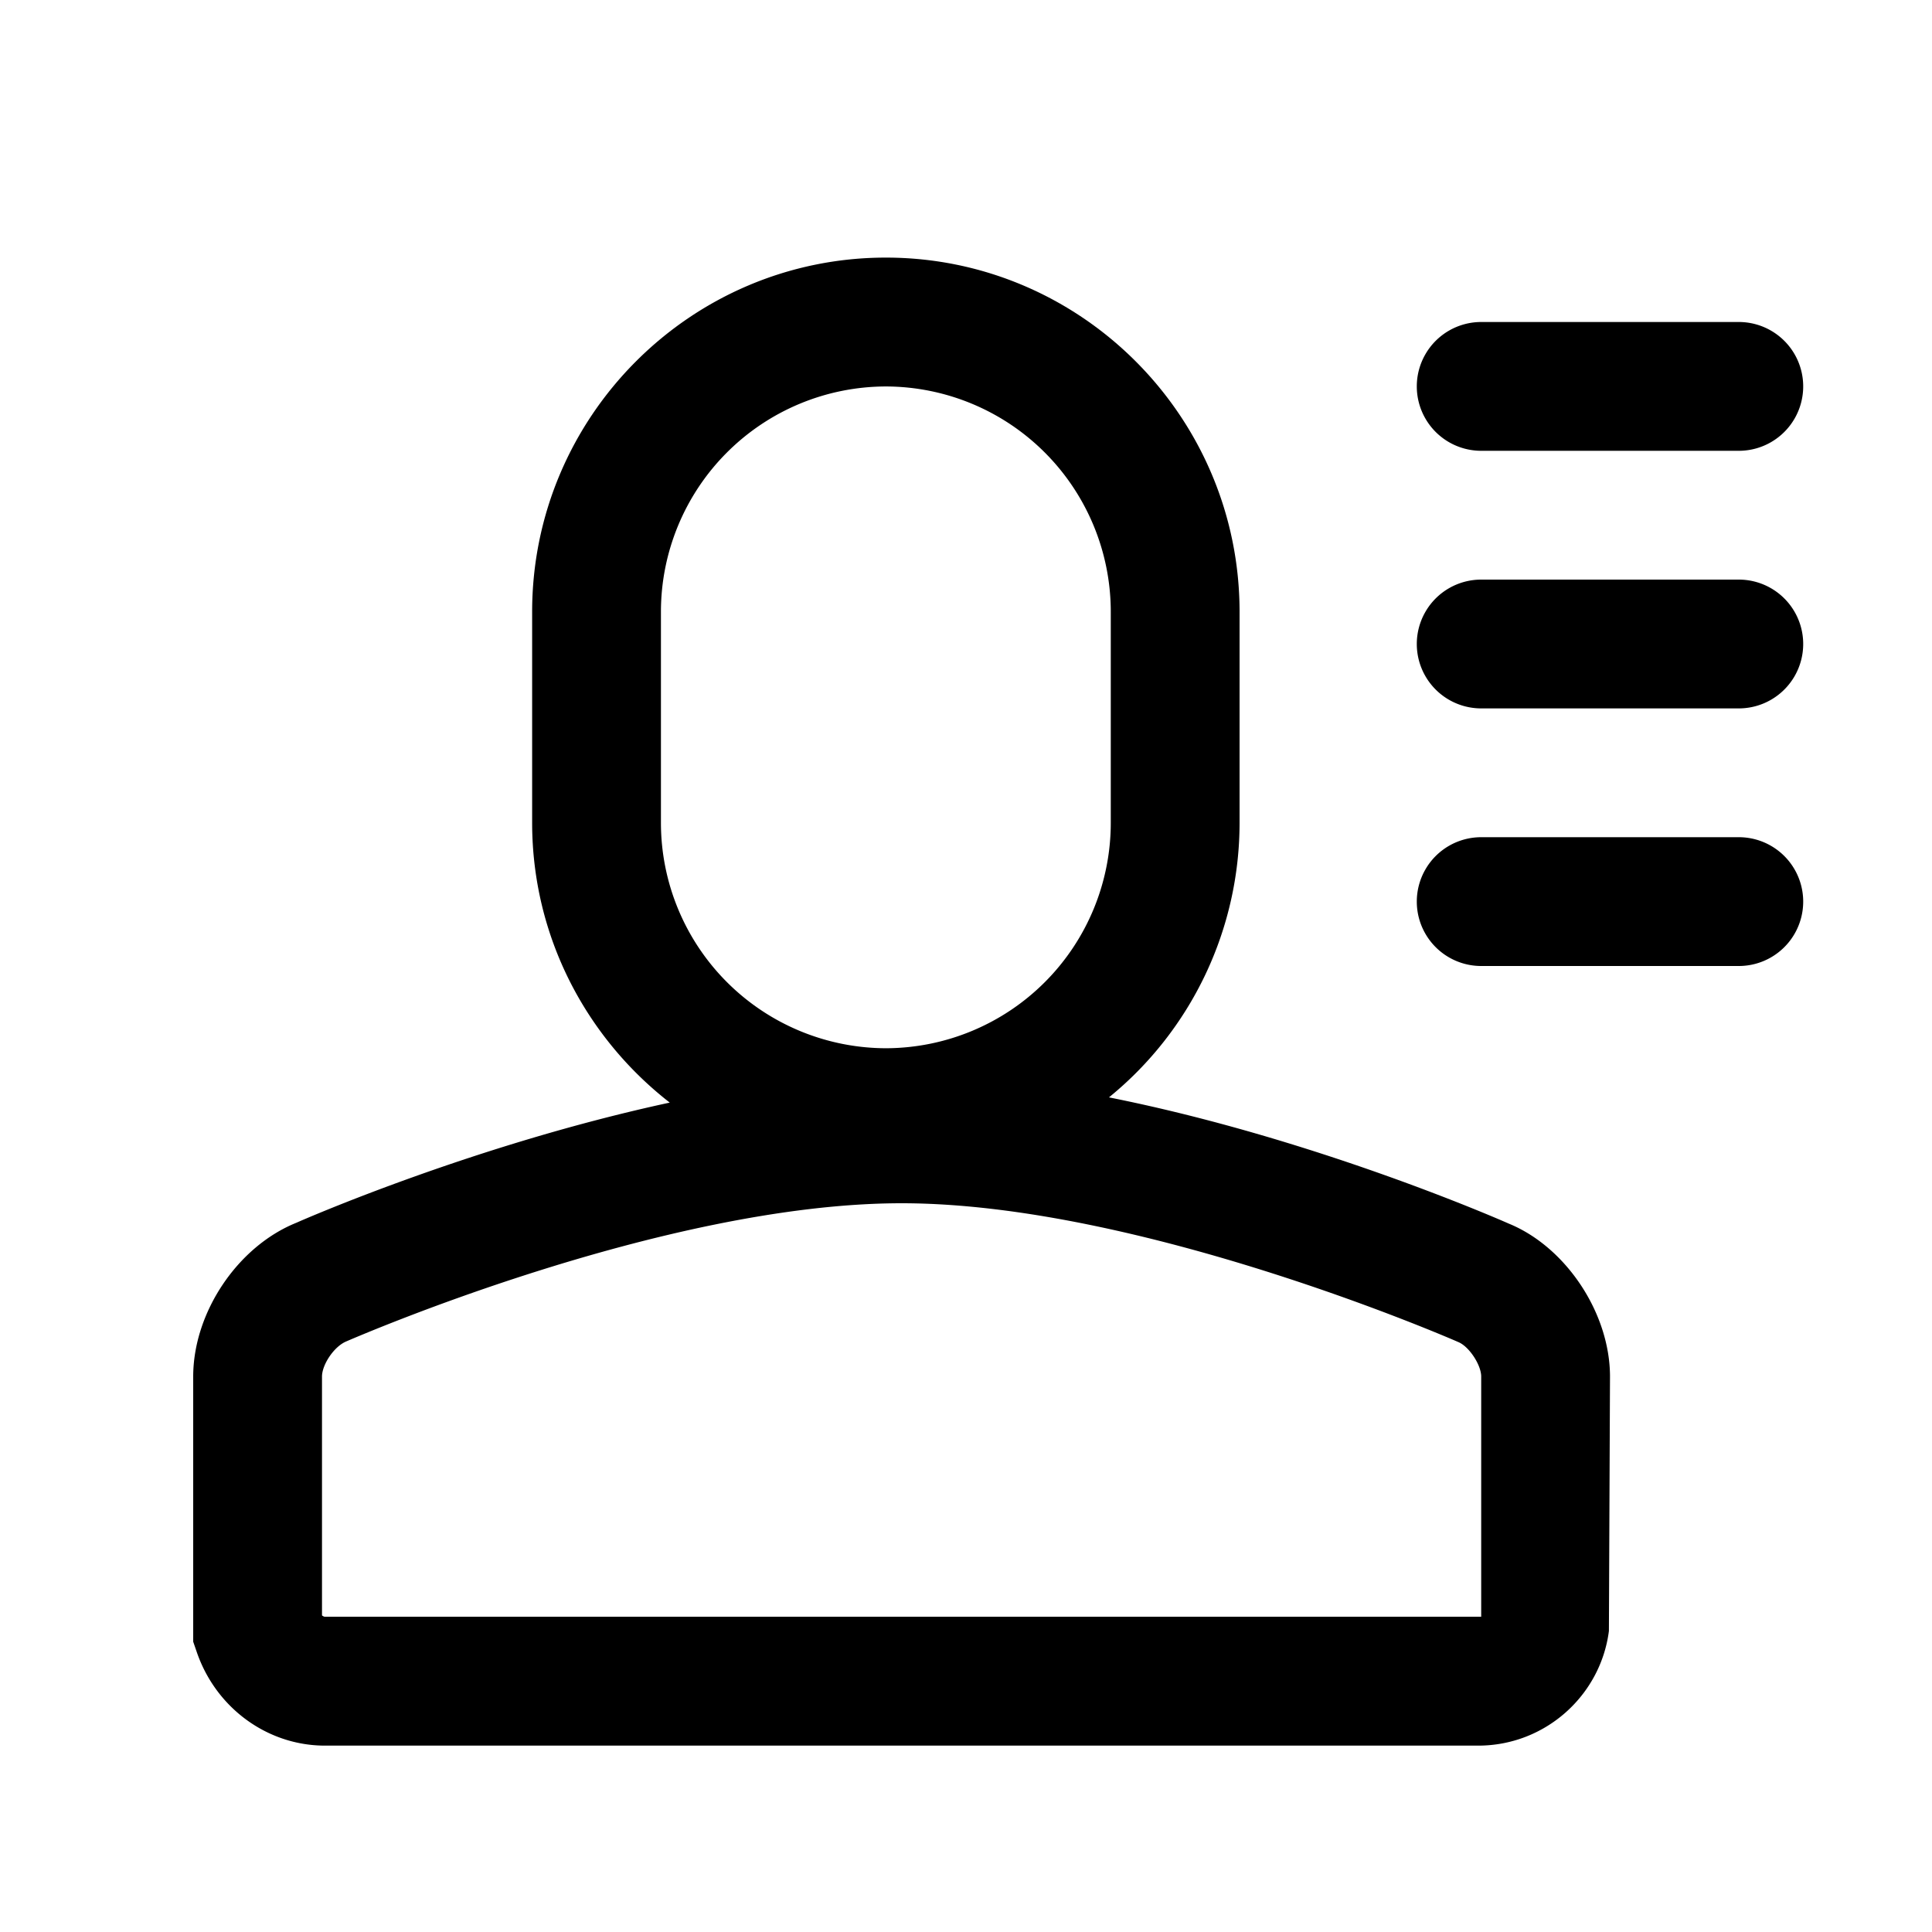 <?xml version="1.0" standalone="no"?><!DOCTYPE svg PUBLIC "-//W3C//DTD SVG 1.1//EN" "http://www.w3.org/Graphics/SVG/1.1/DTD/svg11.dtd"><svg t="1524575572678" class="icon" style="" viewBox="0 0 1024 1024" version="1.1" xmlns="http://www.w3.org/2000/svg" p-id="18915" xmlns:xlink="http://www.w3.org/1999/xlink" width="64" height="64"><defs><style type="text/css"></style></defs><path d="M921.6 307.2H785.067a34.133 34.133 0 0 0 0 68.267H921.6a34.133 34.133 0 0 0 0-68.267m0 136.533H785.067a34.133 34.133 0 0 0 0 68.267H921.6a34.133 34.133 0 0 0 0-68.267m-136.533-204.8H921.6a34.133 34.133 0 0 0 0-68.266H785.067a34.133 34.133 0 0 0 0 68.266" p-id="18916"></path><path d="M785.067 856.917H172.27c-0.444 0-1.024-0.273-1.604-0.716V729.6c0-6.246 6.314-15.906 12.902-18.637 1.673-0.682 167.356-73.216 294.298-73.216 126.668 0 292.659 72.5 295.116 73.592 5.667 2.355 12.084 12.083 12.084 18.261v127.317zM350.31 436.053V324.301a119.467 119.467 0 0 1 119.228-119.467 119.467 119.467 0 0 1 119.194 119.467v111.752a119.467 119.467 0 0 1-119.194 119.535A119.535 119.535 0 0 1 350.31 436.053z m449.434 212.514c-5.461-2.423-103.697-45.397-211.968-66.935a187.63 187.63 0 0 0 69.222-145.545V324.335c0-103.526-84.104-187.802-187.46-187.802-103.39 0-187.494 84.241-187.494 187.734v111.786c0 60.314 28.672 113.937 72.943 148.344-102.912 22.186-193.434 61.679-197.905 63.693-31.198 12.56-54.682 47.616-54.682 81.544v140.493l1.843 5.359c10.138 29.764 37.479 49.732 68.028 49.732h611.191c35.5 0 64.888-26.521 69.291-60.757l0.58-134.827c0-33.69-23.415-68.71-53.589-81.067z" p-id="18917"></path></svg>